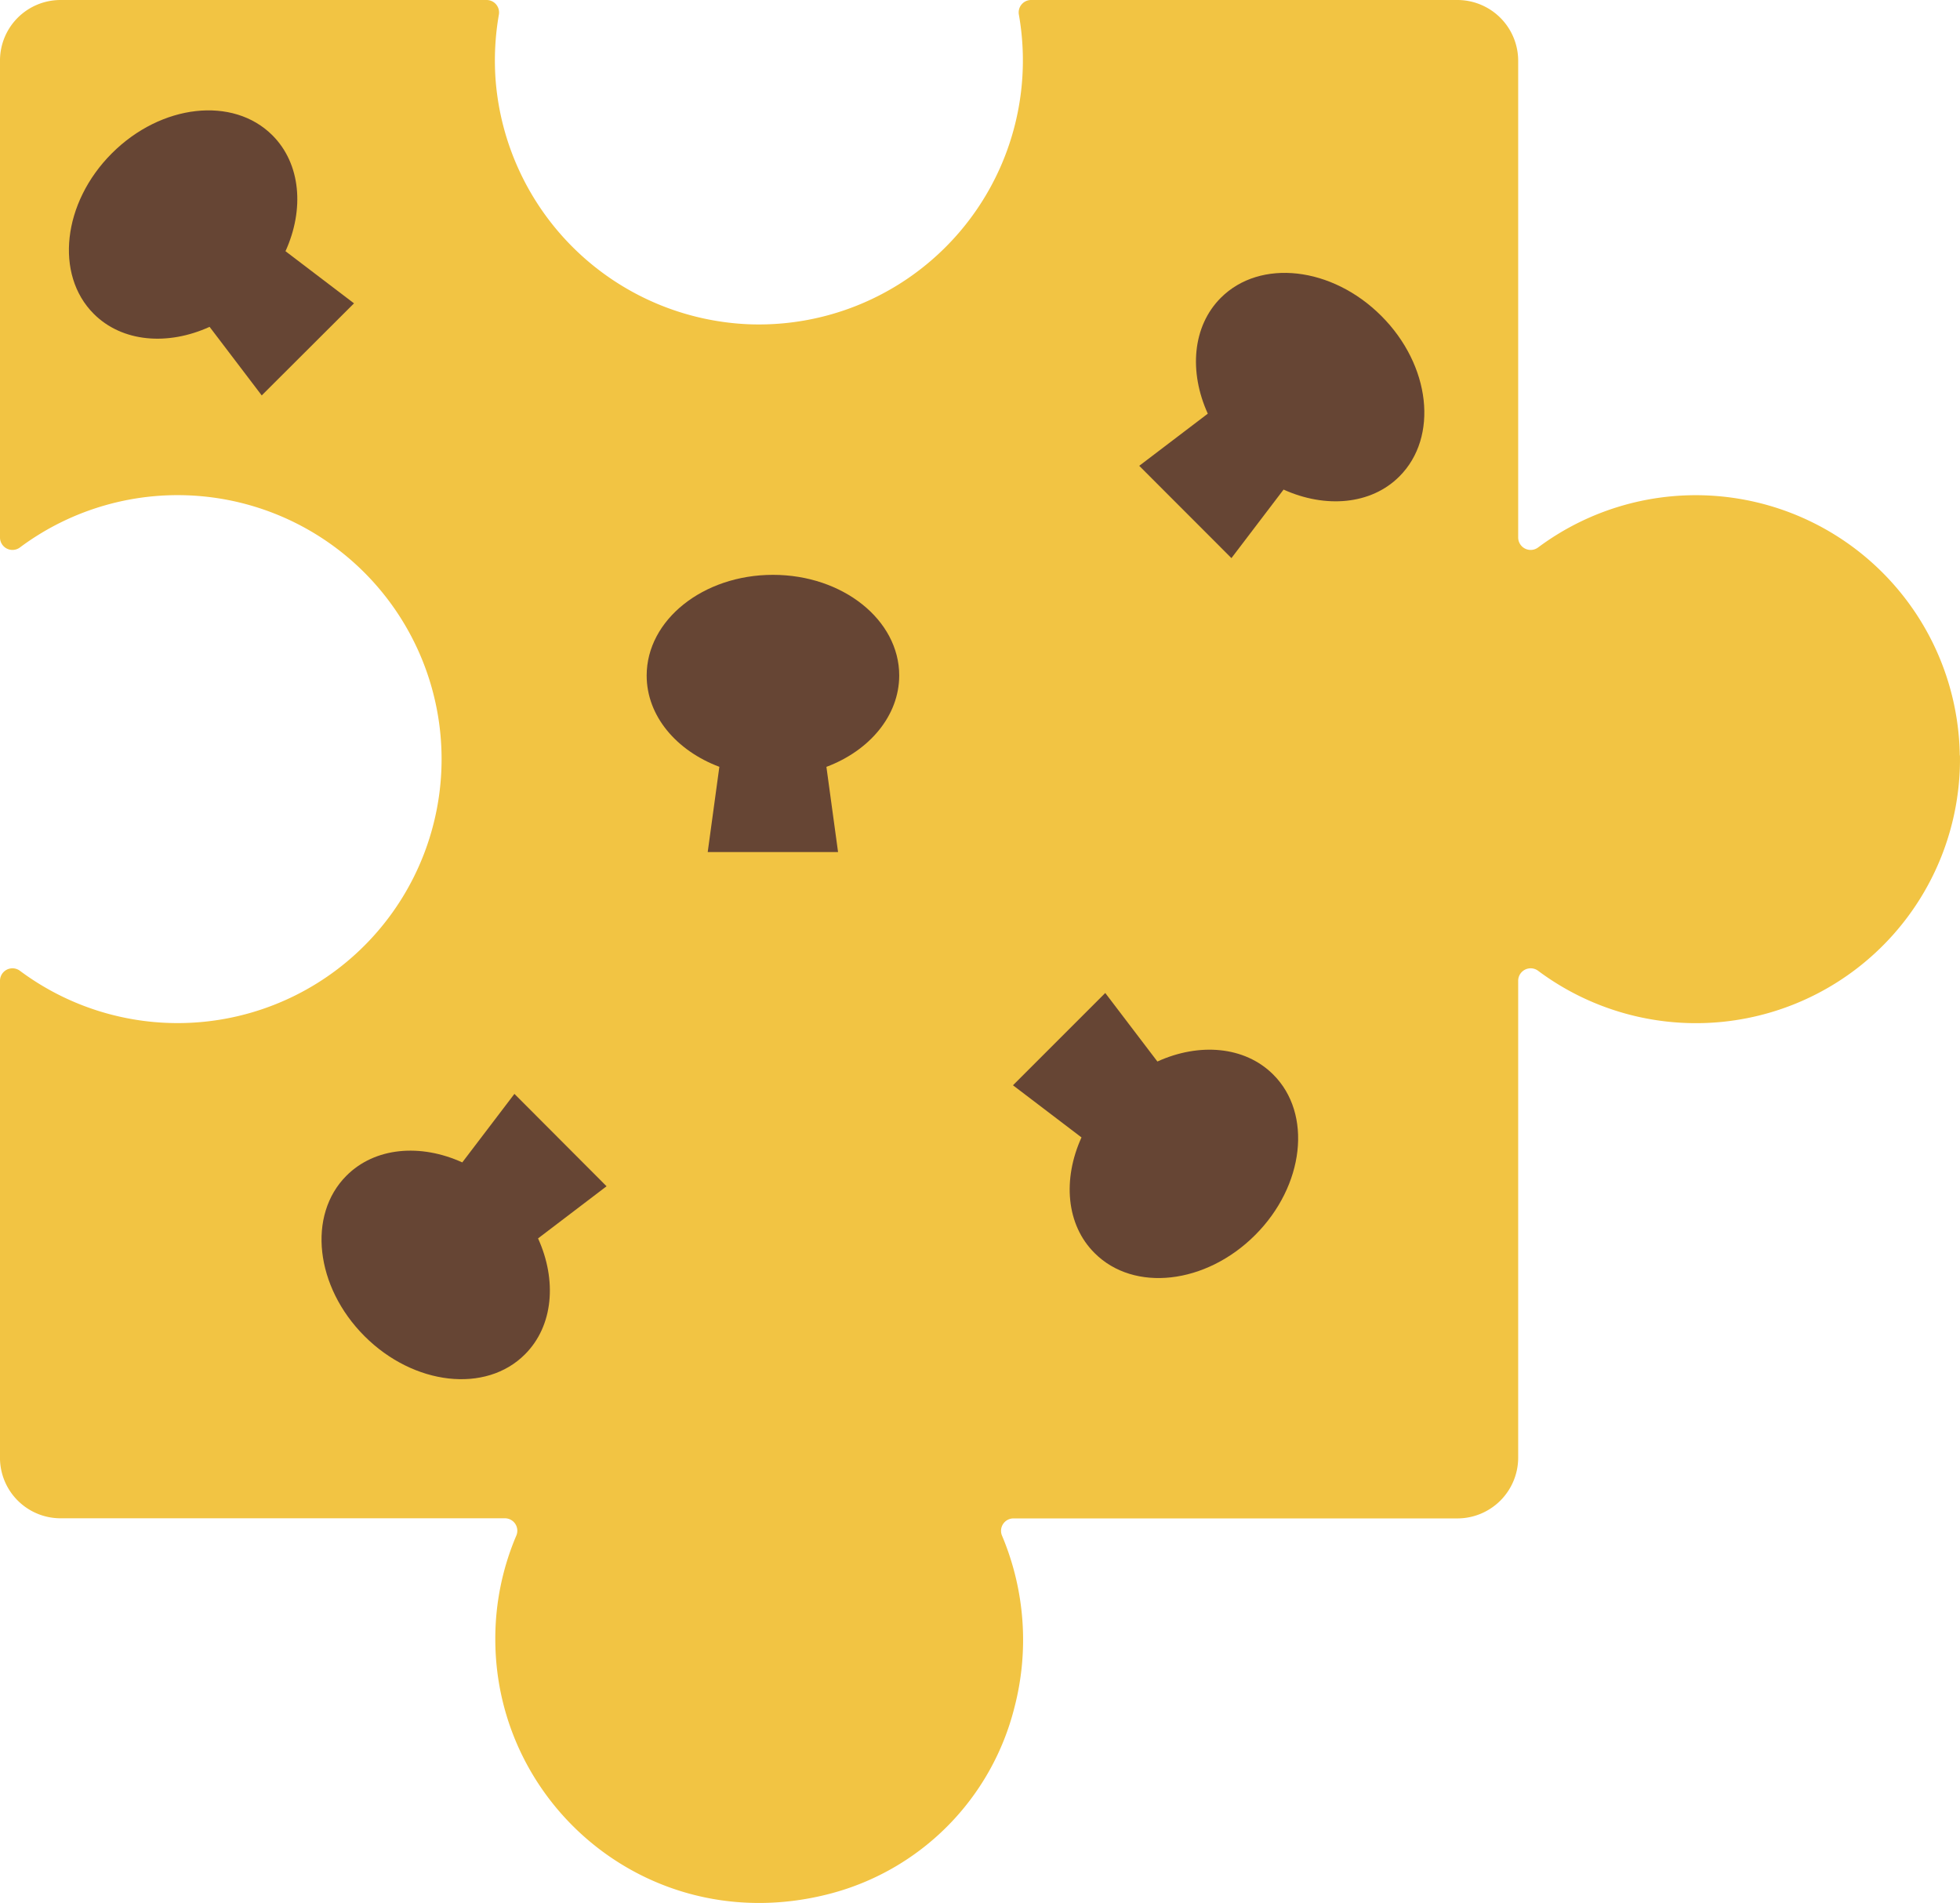 <svg xmlns="http://www.w3.org/2000/svg" viewBox="0 0 451.12 437.94"><defs><style>.cls-1{fill:#f2c443;}.cls-2{fill:#664534;}</style></defs><title>Fichier 7</title><g id="Calque_2" data-name="Calque 2"><g id="PUZZLE_PIECE_2"><path class="cls-1" d="M451.11,173.84A60.77,60.77,0,0,1,354,223.4a2.87,2.87,0,0,0-4.57,2.31V335.49a14,14,0,0,1-13.95,13.95H233.28a2.86,2.86,0,0,0-2.64,4,61.68,61.68,0,0,1,2.82,39.6A59.15,59.15,0,0,1,191,435.82C150.44,446.38,114,416.05,114,377.19a60.5,60.5,0,0,1,4.83-23.78,2.86,2.86,0,0,0-2.65-4H13.93A13.94,13.94,0,0,1,0,335.85c0-.12,0-.24,0-.36V225.71a2.87,2.87,0,0,1,4.57-2.31,60.75,60.75,0,1,0,0-97.4A2.87,2.87,0,0,1,0,123.73V14c0-.1,0-.2,0-.3A13.94,13.94,0,0,1,13.93,0H112a2.87,2.87,0,0,1,2.82,3.39,61.16,61.16,0,0,0-.76,14.88,61,61,0,0,0,58.45,56.36,60.76,60.76,0,0,0,62-71.26A2.86,2.86,0,0,1,237.36,0h98.12a14,14,0,0,1,13.95,14V123.73A2.87,2.87,0,0,0,354,126a60.77,60.77,0,0,1,97.07,47.84Z"/><path class="cls-2" d="M295.43,112.67l-12,15.77L262.21,107.2l15.78-12c-4.37-9.61-3.56-20.11,3-26.67,9.06-9.05,25.59-7.18,36.94,4.17s13.22,27.88,4.17,36.93C315.54,116.22,305,117,295.43,112.67Z"/><path class="cls-2" d="M248.92,261.76l-15.77-12,21.24-21.24,12,15.77c9.6-4.37,20.1-3.55,26.66,3,9.05,9,7.19,25.59-4.16,36.94s-27.89,13.21-36.94,4.16C245.37,281.87,244.55,271.37,248.92,261.76Z"/><path class="cls-2" d="M190.21,176.48l2.68,19.61h-30l2.68-19.62c-9.88-3.7-16.73-11.71-16.73-21,0-12.8,13-23.18,29.07-23.18s29.06,10.38,29.06,23.18C206.94,164.76,200.09,172.77,190.21,176.48Z"/><path class="cls-2" d="M65.71,57.81l15.77,12L60.24,91l-12-15.78c-9.61,4.37-20.11,3.56-26.67-3-9-9-7.18-25.58,4.17-36.93S53.65,22.09,62.7,31.14C69.26,37.7,70.08,48.21,65.71,57.81Z"/><path class="cls-2" d="M106.4,267.51l12-15.77L139.61,273l-15.77,12c4.37,9.61,3.55,20.11-3,26.67-9,9.05-25.59,7.18-36.94-4.17s-13.21-27.88-4.16-36.93C86.29,264,96.79,263.14,106.4,267.51Z"/></g></g></svg>